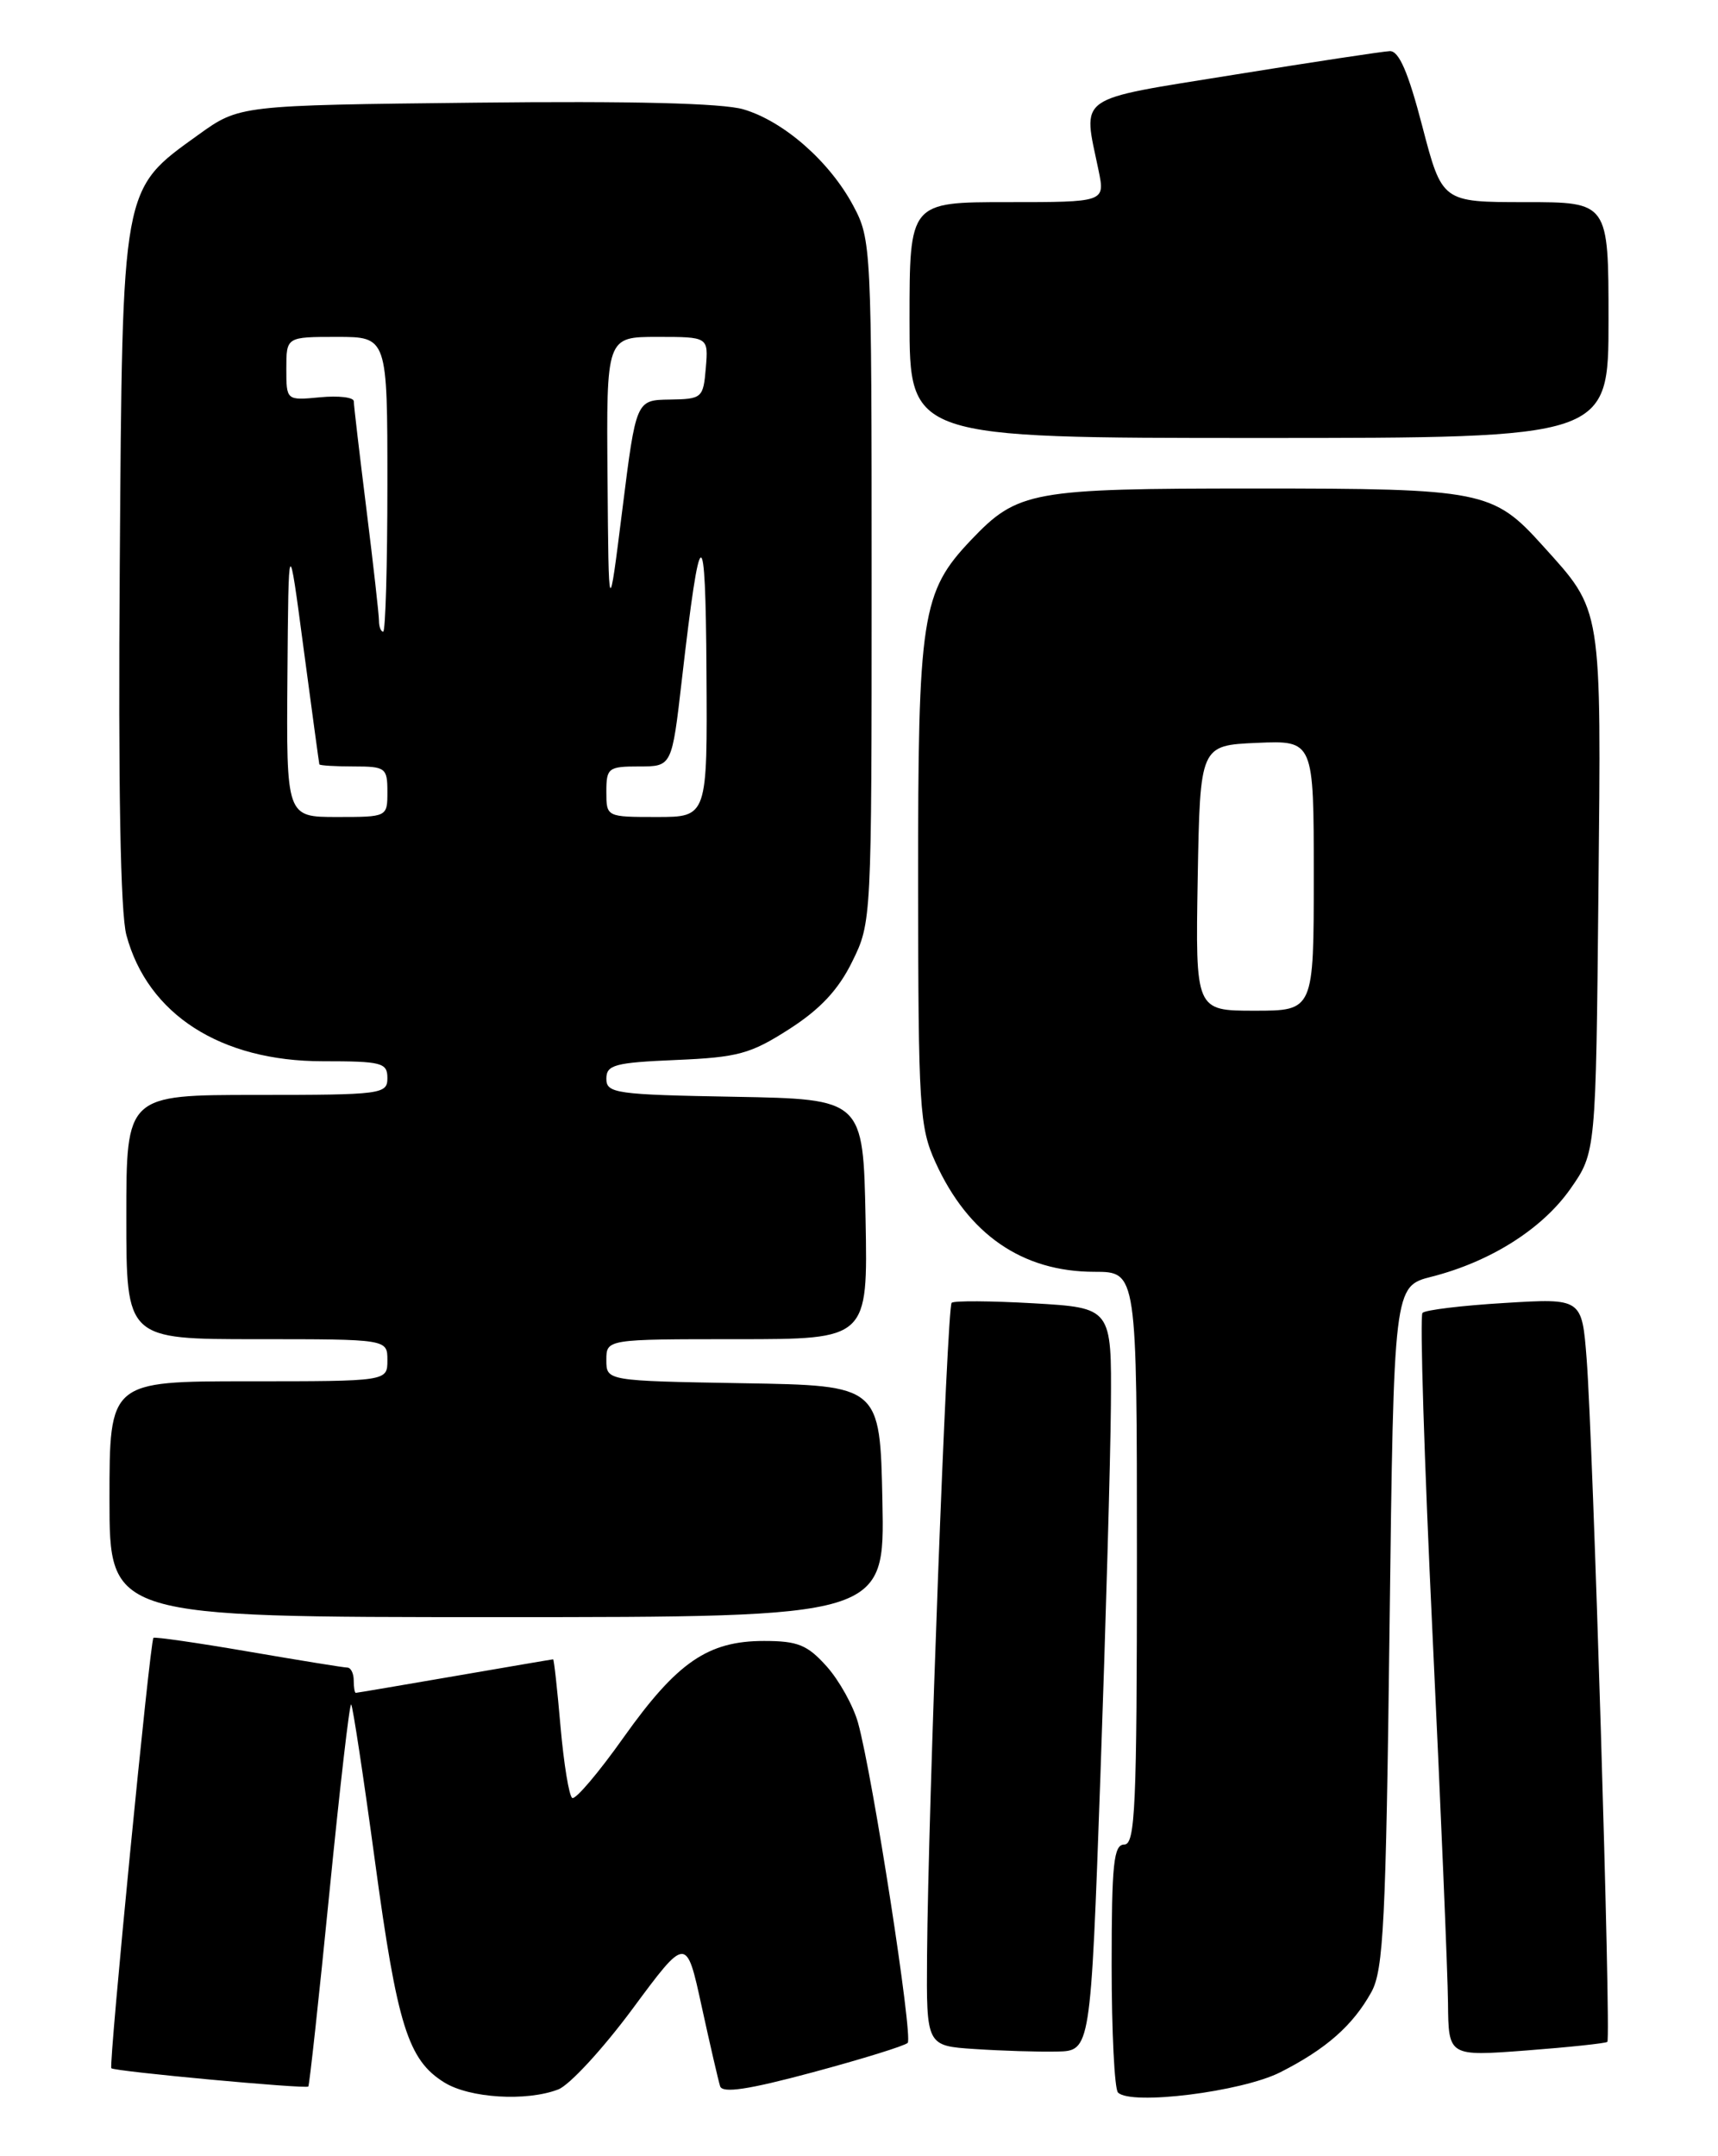 <?xml version="1.0" encoding="UTF-8" standalone="no"?>
<!DOCTYPE svg PUBLIC "-//W3C//DTD SVG 1.1//EN" "http://www.w3.org/Graphics/SVG/1.1/DTD/svg11.dtd" >
<svg xmlns="http://www.w3.org/2000/svg" xmlns:xlink="http://www.w3.org/1999/xlink" version="1.1" viewBox="0 0 204 256">
 <g >
 <path fill="currentColor"
d=" M 66.28 248.08 C 67.61 247.58 71.58 243.27 75.10 238.52 C 81.50 229.87 81.50 229.87 83.31 238.18 C 84.31 242.76 85.30 247.04 85.51 247.70 C 85.79 248.56 88.86 248.10 96.52 246.04 C 102.36 244.47 107.43 242.90 107.78 242.55 C 108.44 241.89 103.64 210.90 101.89 204.56 C 101.33 202.54 99.66 199.53 98.17 197.86 C 95.88 195.30 94.74 194.83 90.72 194.83 C 84.06 194.83 80.40 197.35 74.07 206.25 C 71.09 210.46 68.33 213.71 67.95 213.47 C 67.57 213.24 66.95 209.43 66.56 205.02 C 66.18 200.61 65.78 197.00 65.68 197.01 C 65.58 197.01 60.33 197.91 54.00 199.00 C 47.67 200.09 42.39 200.99 42.25 200.99 C 42.11 201.00 42.00 200.32 42.00 199.50 C 42.00 198.68 41.66 198.00 41.25 197.99 C 40.84 197.99 35.55 197.13 29.50 196.09 C 23.45 195.05 18.37 194.32 18.22 194.46 C 17.81 194.85 12.89 245.22 13.22 245.56 C 13.60 245.94 36.29 248.04 36.61 247.73 C 36.74 247.59 37.87 237.25 39.11 224.75 C 40.35 212.25 41.51 202.18 41.70 202.37 C 41.89 202.56 43.16 210.92 44.52 220.95 C 47.17 240.49 48.45 244.58 52.76 247.25 C 55.76 249.11 62.49 249.53 66.28 248.08 Z  M 152.00 246.05 C 157.46 243.29 160.65 240.48 162.85 236.50 C 164.28 233.89 164.57 228.20 165.00 193.11 C 165.50 152.72 165.50 152.72 170.00 151.58 C 176.98 149.80 183.12 145.92 186.46 141.17 C 189.50 136.83 189.50 136.83 189.80 105.97 C 190.14 71.65 190.30 72.67 183.19 64.79 C 177.29 58.24 176.08 58.00 149.00 58.00 C 122.43 58.00 120.85 58.29 115.29 64.13 C 109.43 70.30 109.00 73.09 109.02 104.88 C 109.04 131.52 109.18 133.81 111.08 138.00 C 114.97 146.57 121.40 151.00 129.96 151.00 C 135.00 151.00 135.00 151.00 135.00 185.00 C 135.00 214.56 134.80 219.00 133.50 219.00 C 132.24 219.00 132.00 221.26 132.00 233.33 C 132.00 241.22 132.34 248.01 132.75 248.44 C 134.26 250.00 147.41 248.36 152.00 246.05 Z  M 130.66 211.00 C 131.29 193.12 131.86 173.27 131.91 166.89 C 132.00 155.28 132.00 155.28 122.75 154.74 C 117.66 154.45 113.28 154.42 113.00 154.68 C 112.46 155.21 110.21 214.87 110.08 232.20 C 110.00 242.90 110.00 242.90 115.75 243.28 C 118.91 243.49 123.30 243.63 125.50 243.58 C 129.50 243.50 129.50 243.50 130.66 211.00 Z  M 190.86 242.43 C 191.32 242.03 189.16 171.12 188.40 161.32 C 187.84 154.14 187.84 154.14 178.67 154.70 C 173.63 155.00 169.23 155.53 168.91 155.88 C 168.58 156.22 169.12 173.38 170.10 194.00 C 171.08 214.62 171.91 234.35 171.94 237.83 C 172.00 244.15 172.00 244.15 181.25 243.45 C 186.34 243.06 190.66 242.60 190.86 242.43 Z  M 104.78 178.25 C 104.50 164.50 104.50 164.50 88.25 164.23 C 72.00 163.95 72.00 163.95 72.00 161.48 C 72.00 159.00 72.00 159.00 87.53 159.00 C 103.05 159.00 103.05 159.00 102.78 144.75 C 102.50 130.50 102.50 130.50 87.25 130.22 C 73.11 129.97 72.00 129.81 72.00 128.08 C 72.00 126.43 72.98 126.16 80.27 125.85 C 87.62 125.54 89.13 125.13 93.72 122.18 C 97.39 119.83 99.56 117.51 101.19 114.18 C 103.49 109.53 103.50 109.27 103.50 69.00 C 103.50 29.24 103.46 28.43 101.31 24.41 C 98.50 19.16 93.06 14.39 88.27 12.98 C 85.78 12.25 74.97 11.98 56.47 12.19 C 28.43 12.50 28.43 12.50 23.56 16.00 C 14.39 22.60 14.54 21.74 14.22 67.27 C 14.03 93.38 14.30 108.41 15.01 111.03 C 17.54 120.44 26.20 126.00 38.32 126.00 C 45.33 126.00 46.00 126.17 46.00 128.00 C 46.00 129.91 45.33 130.00 30.50 130.00 C 15.00 130.00 15.00 130.00 15.00 144.50 C 15.00 159.00 15.00 159.00 30.50 159.00 C 46.00 159.00 46.00 159.00 46.00 161.50 C 46.00 164.00 46.00 164.00 29.50 164.00 C 13.00 164.00 13.00 164.00 13.00 178.00 C 13.00 192.00 13.00 192.00 59.03 192.00 C 105.06 192.00 105.06 192.00 104.78 178.25 Z  M 191.00 38.00 C 191.00 24.00 191.00 24.00 181.12 24.00 C 171.24 24.00 171.24 24.00 168.89 15.00 C 167.21 8.54 166.11 6.02 165.02 6.07 C 164.18 6.11 155.85 7.37 146.50 8.88 C 127.45 11.96 128.57 11.16 130.45 20.25 C 131.22 24.00 131.22 24.00 119.61 24.00 C 108.00 24.00 108.00 24.00 108.00 38.00 C 108.00 52.00 108.00 52.00 149.50 52.00 C 191.00 52.00 191.00 52.00 191.00 38.00 Z  M 142.22 104.25 C 142.50 88.50 142.50 88.50 149.25 88.20 C 156.00 87.91 156.00 87.91 156.00 103.95 C 156.00 120.00 156.00 120.00 148.97 120.00 C 141.95 120.00 141.95 120.00 142.22 104.25 Z  M 34.13 80.25 C 34.26 63.50 34.26 63.50 36.05 77.00 C 37.04 84.42 37.88 90.61 37.92 90.75 C 37.97 90.89 39.80 91.00 42.00 91.00 C 45.78 91.00 46.00 91.17 46.00 94.00 C 46.00 97.00 46.00 97.00 40.00 97.00 C 34.00 97.00 34.00 97.00 34.13 80.25 Z  M 72.00 94.00 C 72.00 91.18 72.23 91.00 75.89 91.00 C 79.78 91.00 79.78 91.00 80.96 80.75 C 83.16 61.62 83.78 61.41 83.89 79.75 C 84.00 97.00 84.00 97.00 78.00 97.00 C 72.00 97.00 72.00 97.00 72.00 94.00 Z  M 45.00 73.71 C 45.00 73.00 44.33 67.04 43.51 60.46 C 42.69 53.88 42.01 48.12 42.01 47.64 C 42.00 47.17 40.20 46.96 38.00 47.17 C 34.00 47.55 34.00 47.55 34.00 43.78 C 34.00 40.00 34.00 40.00 40.00 40.00 C 46.00 40.00 46.00 40.00 46.00 57.50 C 46.00 67.12 45.77 75.00 45.50 75.00 C 45.23 75.00 45.00 74.42 45.00 73.71 Z  M 72.14 56.75 C 72.00 40.00 72.00 40.00 78.06 40.00 C 84.12 40.00 84.12 40.00 83.81 43.69 C 83.51 47.26 83.37 47.38 79.52 47.44 C 75.53 47.50 75.53 47.50 73.90 60.50 C 72.27 73.50 72.27 73.50 72.14 56.75 Z "/>
</g>
</svg>